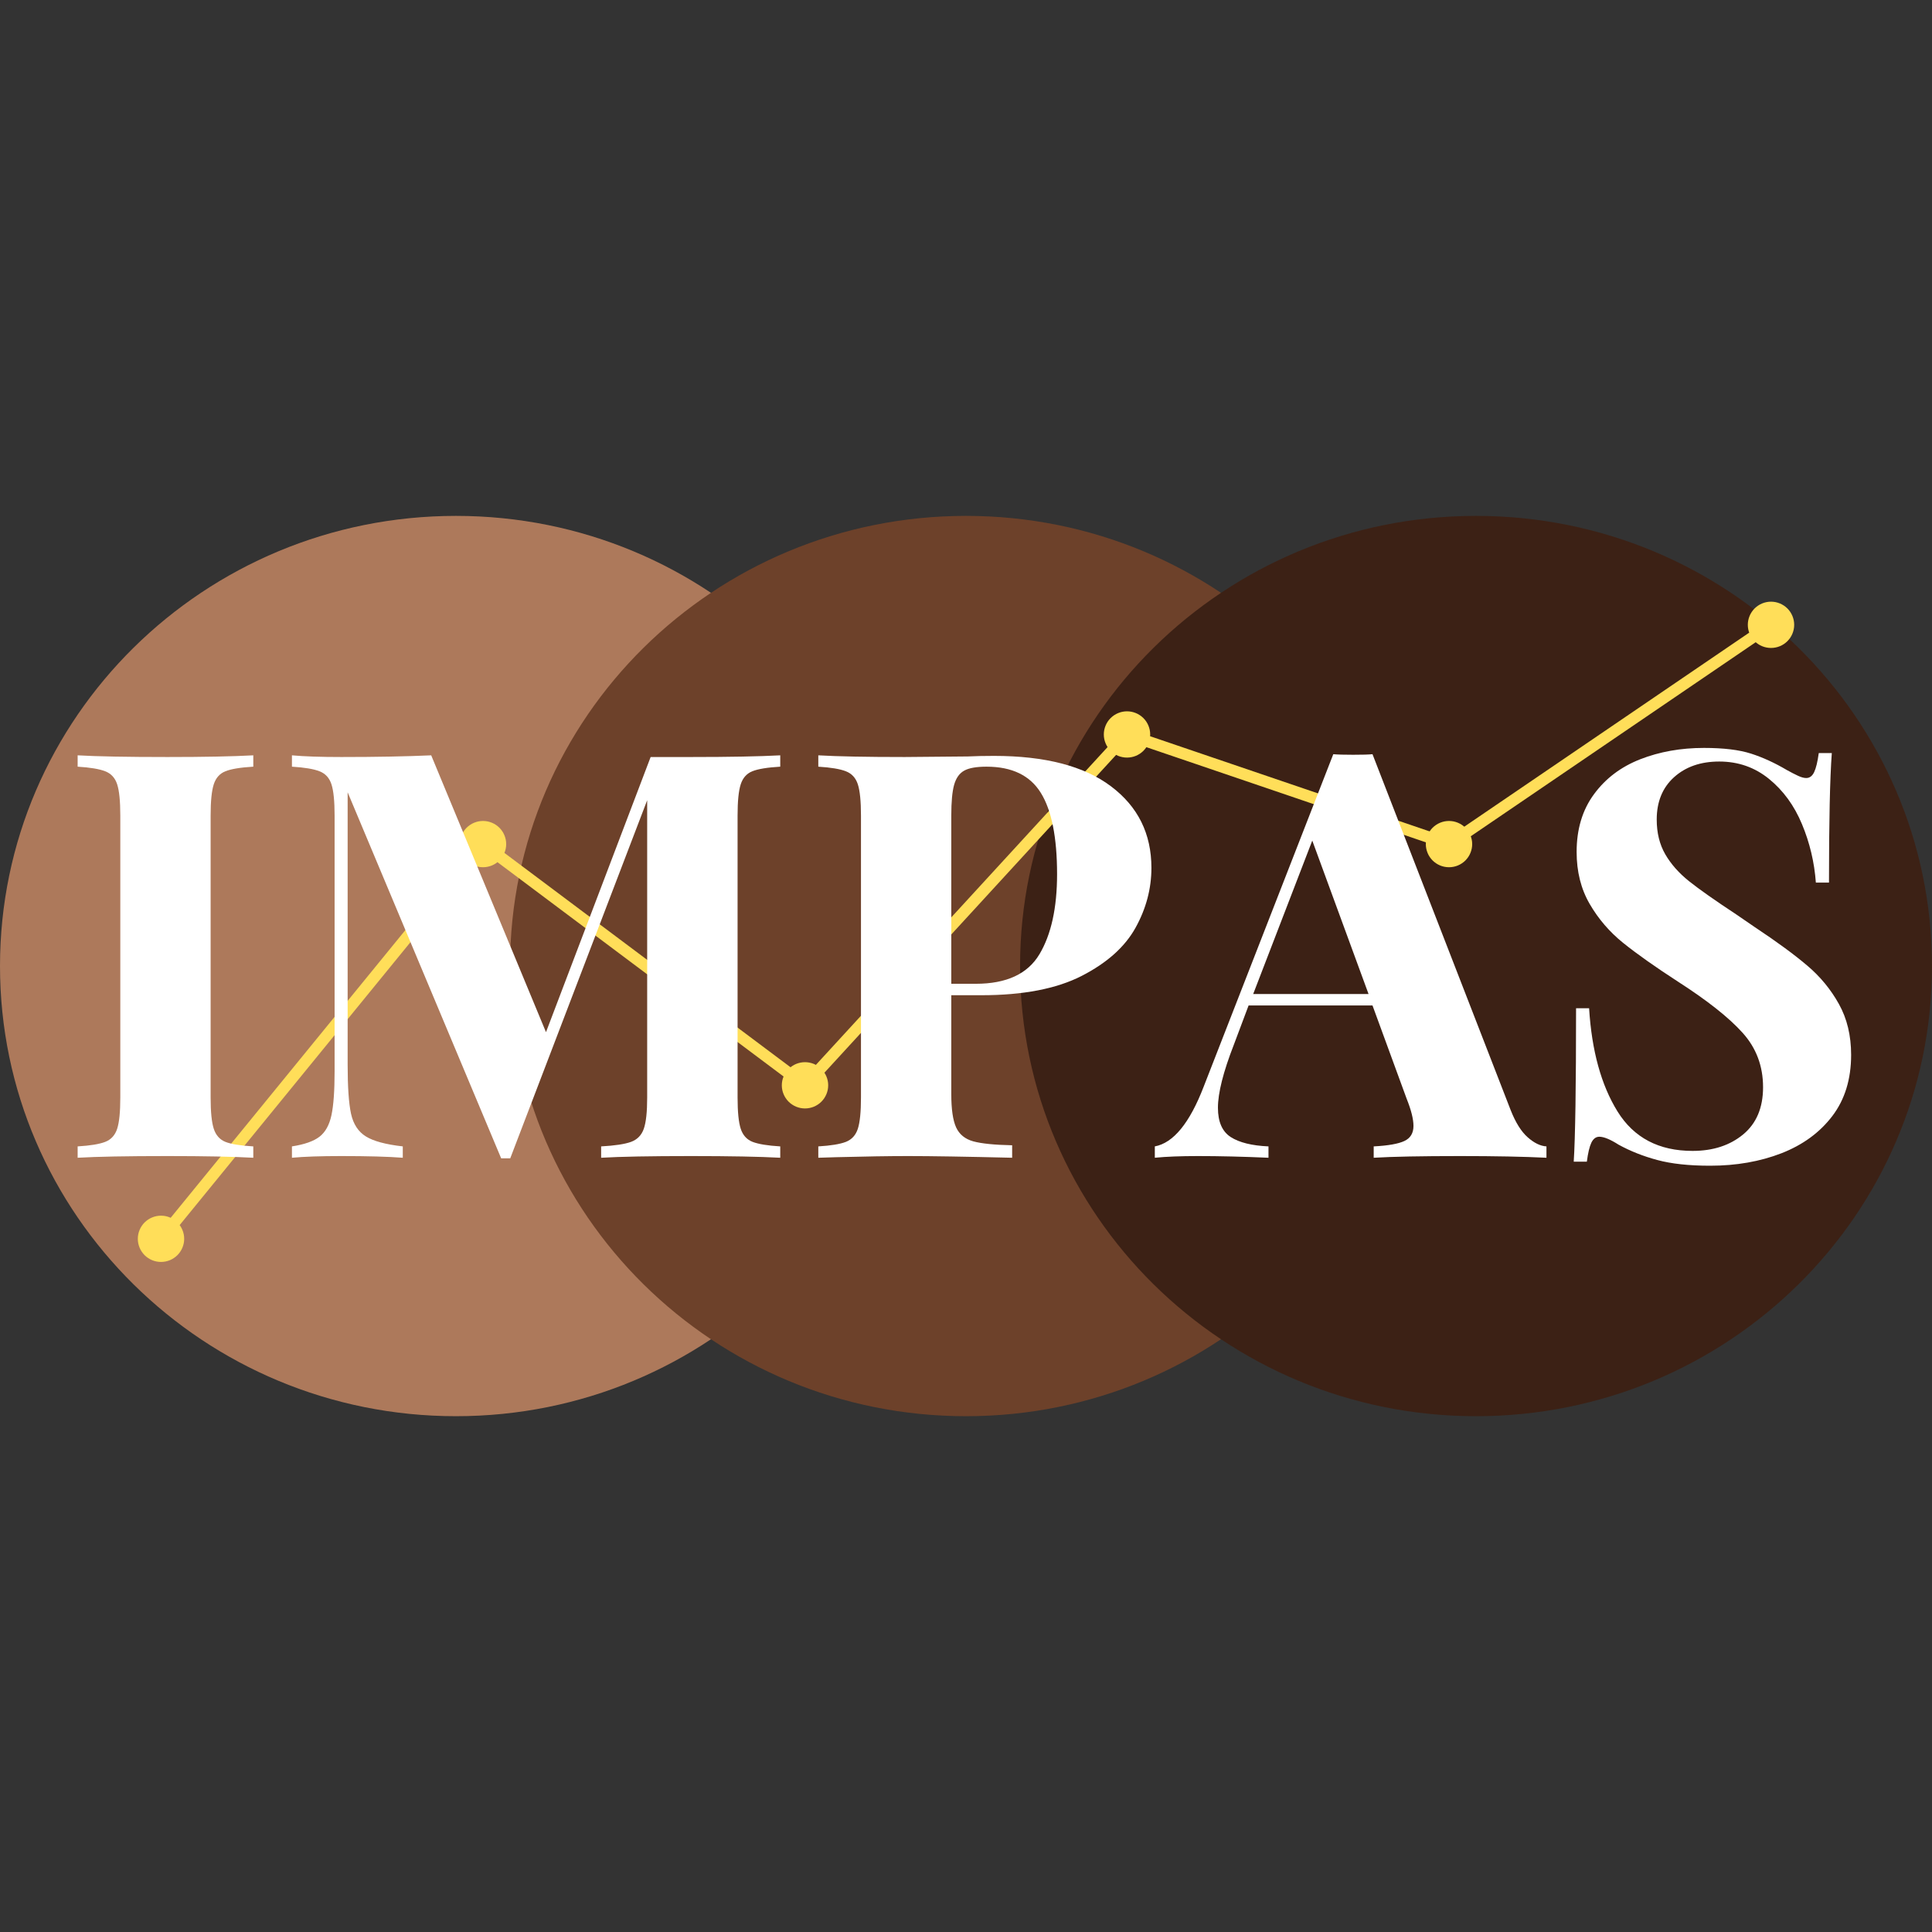 <svg xmlns="http://www.w3.org/2000/svg" xmlns:xlink="http://www.w3.org/1999/xlink" width="500" zoomAndPan="magnify" viewBox="0 0 375 375" height="500" preserveAspectRatio="xMidYMid meet" version="1.0"><rect x="0" y="0" width="375" height="375" fill="#333333" stroke="none"/><defs><g/><clipPath id="id1"><path d="M 0 100.133 L 177 100.133 L 177 274.883 L 0 274.883 Z M 0 100.133 " clip-rule="nonzero"/></clipPath><clipPath id="id2"><path d="M 99 100.133 L 276 100.133 L 276 274.883 L 99 274.883 Z M 99 100.133 " clip-rule="nonzero"/></clipPath><clipPath id="id3"><path d="M 197.996 100.133 L 374.996 100.133 L 374.996 274.883 L 197.996 274.883 Z M 197.996 100.133 " clip-rule="nonzero"/></clipPath></defs><g clip-path="url(#id1)"><path fill="#ad795b" d="M 88.5 100.133 C 39.621 100.133 0 139.254 0 187.508 C 0 235.766 39.621 274.883 88.5 274.883 C 137.379 274.883 177 235.766 177 187.508 C 177 139.254 137.379 100.133 88.5 100.133 " fill-opacity="1" fill-rule="nonzero"/></g><g clip-path="url(#id2)"><path fill="#6d412a" d="M 187.5 100.133 C 138.621 100.133 99 139.254 99 187.508 C 99 235.766 138.621 274.883 187.5 274.883 C 236.375 274.883 275.996 235.766 275.996 187.508 C 275.996 139.254 236.375 100.133 187.5 100.133 " fill-opacity="1" fill-rule="nonzero"/></g><g clip-path="url(#id3)"><path fill="#3c2115" d="M 286.496 100.133 C 237.621 100.133 197.996 139.254 197.996 187.508 C 197.996 235.766 237.621 274.883 286.496 274.883 C 335.375 274.883 374.996 235.766 374.996 187.508 C 374.996 139.254 335.375 100.133 286.496 100.133 " fill-opacity="1" fill-rule="nonzero"/></g><path fill="#ffde59" d="M 35.75 240.453 C 35.75 240.156 35.723 239.863 35.664 239.574 C 35.605 239.285 35.52 239.004 35.406 238.734 C 35.293 238.461 35.156 238.203 34.992 237.957 C 34.828 237.711 34.641 237.484 34.434 237.277 C 34.223 237.066 33.996 236.883 33.75 236.719 C 33.504 236.555 33.246 236.418 32.973 236.305 C 32.699 236.191 32.418 236.105 32.129 236.047 C 31.84 235.988 31.547 235.961 31.25 235.961 C 30.953 235.961 30.664 235.988 30.371 236.047 C 30.082 236.105 29.801 236.191 29.527 236.305 C 29.254 236.418 28.996 236.555 28.75 236.719 C 28.504 236.883 28.277 237.066 28.066 237.277 C 27.859 237.484 27.672 237.711 27.508 237.957 C 27.344 238.203 27.207 238.461 27.094 238.734 C 26.98 239.004 26.895 239.285 26.836 239.574 C 26.777 239.863 26.75 240.156 26.75 240.453 C 26.75 240.746 26.777 241.039 26.836 241.328 C 26.895 241.617 26.98 241.898 27.094 242.172 C 27.207 242.441 27.344 242.703 27.508 242.945 C 27.672 243.191 27.859 243.418 28.066 243.629 C 28.277 243.836 28.504 244.023 28.75 244.184 C 28.996 244.348 29.254 244.488 29.527 244.602 C 29.801 244.715 30.082 244.797 30.371 244.855 C 30.664 244.914 30.953 244.941 31.25 244.941 C 31.547 244.941 31.84 244.914 32.129 244.855 C 32.418 244.797 32.699 244.715 32.973 244.602 C 33.246 244.488 33.504 244.348 33.75 244.184 C 33.996 244.023 34.223 243.836 34.434 243.629 C 34.641 243.418 34.828 243.191 34.992 242.945 C 35.156 242.703 35.293 242.441 35.406 242.172 C 35.52 241.898 35.605 241.617 35.664 241.328 C 35.723 241.039 35.75 240.746 35.75 240.453 Z M 30.379 239.742 C 30.285 239.859 30.215 239.988 30.172 240.129 C 30.129 240.273 30.117 240.418 30.133 240.566 C 30.148 240.715 30.191 240.852 30.262 240.984 C 30.332 241.113 30.426 241.227 30.543 241.32 C 30.656 241.414 30.785 241.484 30.93 241.527 C 31.07 241.57 31.219 241.582 31.363 241.566 C 31.512 241.551 31.652 241.508 31.785 241.438 C 31.914 241.367 32.027 241.277 32.121 241.16 L 94.621 164.547 C 94.715 164.434 94.785 164.305 94.828 164.16 C 94.871 164.02 94.883 163.875 94.867 163.727 C 94.852 163.578 94.809 163.438 94.738 163.309 C 94.668 163.176 94.574 163.066 94.457 162.969 C 94.344 162.875 94.215 162.809 94.07 162.766 C 93.93 162.723 93.785 162.711 93.637 162.723 C 93.488 162.738 93.348 162.781 93.215 162.852 C 93.086 162.922 92.973 163.016 92.879 163.129 Z M 30.379 239.742 " fill-opacity="1" fill-rule="nonzero"/><path fill="#ffde59" d="M 98.25 163.84 C 98.25 163.543 98.223 163.254 98.164 162.965 C 98.105 162.676 98.02 162.395 97.906 162.121 C 97.793 161.848 97.656 161.59 97.492 161.344 C 97.328 161.098 97.141 160.871 96.934 160.664 C 96.723 160.457 96.496 160.27 96.25 160.105 C 96.004 159.941 95.746 159.805 95.473 159.691 C 95.199 159.578 94.918 159.492 94.629 159.434 C 94.34 159.379 94.047 159.348 93.75 159.348 C 93.453 159.348 93.16 159.379 92.871 159.434 C 92.582 159.492 92.301 159.578 92.027 159.691 C 91.754 159.805 91.496 159.941 91.25 160.105 C 91.004 160.27 90.777 160.457 90.566 160.664 C 90.359 160.871 90.172 161.098 90.008 161.344 C 89.844 161.59 89.707 161.848 89.594 162.121 C 89.48 162.395 89.395 162.676 89.336 162.965 C 89.277 163.254 89.25 163.543 89.25 163.84 C 89.25 164.133 89.277 164.426 89.336 164.715 C 89.395 165.004 89.48 165.285 89.594 165.559 C 89.707 165.832 89.844 166.09 90.008 166.336 C 90.172 166.578 90.359 166.805 90.566 167.016 C 90.777 167.223 91.004 167.41 91.25 167.574 C 91.496 167.738 91.754 167.875 92.027 167.988 C 92.301 168.102 92.582 168.188 92.871 168.242 C 93.16 168.301 93.453 168.328 93.75 168.328 C 94.047 168.328 94.34 168.301 94.629 168.242 C 94.918 168.188 95.199 168.102 95.473 167.988 C 95.746 167.875 96.004 167.738 96.25 167.574 C 96.496 167.41 96.723 167.223 96.934 167.016 C 97.141 166.805 97.328 166.578 97.492 166.336 C 97.656 166.09 97.793 165.832 97.906 165.559 C 98.02 165.285 98.105 165.004 98.164 164.715 C 98.223 164.426 98.25 164.133 98.25 163.84 Z M 94.426 162.941 C 94.305 162.852 94.176 162.789 94.031 162.754 C 93.887 162.715 93.738 162.707 93.594 162.73 C 93.445 162.75 93.309 162.797 93.18 162.875 C 93.051 162.949 92.941 163.047 92.852 163.168 C 92.762 163.285 92.699 163.418 92.664 163.562 C 92.625 163.703 92.617 163.852 92.637 163.996 C 92.66 164.145 92.707 164.281 92.781 164.41 C 92.859 164.539 92.957 164.648 93.074 164.738 L 155.574 211.555 C 155.695 211.645 155.824 211.707 155.969 211.746 C 156.113 211.781 156.262 211.789 156.41 211.77 C 156.555 211.75 156.695 211.699 156.824 211.625 C 156.953 211.547 157.059 211.449 157.148 211.332 C 157.238 211.215 157.301 211.082 157.34 210.938 C 157.375 210.793 157.387 210.648 157.363 210.5 C 157.344 210.352 157.293 210.215 157.219 210.086 C 157.141 209.957 157.043 209.852 156.926 209.762 Z M 94.426 162.941 " fill-opacity="1" fill-rule="nonzero"/><path fill="#ffde59" d="M 160.75 210.656 C 160.75 210.363 160.723 210.07 160.664 209.781 C 160.605 209.492 160.52 209.211 160.406 208.941 C 160.293 208.668 160.156 208.41 159.992 208.164 C 159.828 207.918 159.641 207.691 159.434 207.484 C 159.223 207.273 158.996 207.09 158.75 206.926 C 158.504 206.762 158.246 206.621 157.973 206.508 C 157.699 206.398 157.418 206.312 157.129 206.254 C 156.84 206.195 156.547 206.168 156.25 206.168 C 155.953 206.168 155.66 206.195 155.371 206.254 C 155.082 206.312 154.801 206.398 154.527 206.508 C 154.254 206.621 153.996 206.762 153.75 206.926 C 153.504 207.09 153.277 207.273 153.066 207.484 C 152.859 207.691 152.672 207.918 152.508 208.164 C 152.344 208.41 152.207 208.668 152.094 208.941 C 151.98 209.211 151.895 209.492 151.836 209.781 C 151.777 210.07 151.75 210.363 151.75 210.656 C 151.75 210.953 151.777 211.246 151.836 211.535 C 151.895 211.824 151.98 212.105 152.094 212.375 C 152.207 212.648 152.344 212.906 152.508 213.152 C 152.672 213.398 152.859 213.625 153.066 213.832 C 153.277 214.043 153.504 214.227 153.75 214.391 C 153.996 214.555 154.254 214.695 154.527 214.809 C 154.801 214.918 155.082 215.004 155.371 215.062 C 155.66 215.121 155.953 215.148 156.25 215.148 C 156.547 215.148 156.84 215.121 157.129 215.062 C 157.418 215.004 157.699 214.918 157.973 214.809 C 158.246 214.695 158.504 214.555 158.75 214.391 C 158.996 214.227 159.223 214.043 159.434 213.832 C 159.641 213.625 159.828 213.398 159.992 213.152 C 160.156 212.906 160.293 212.648 160.406 212.375 C 160.52 212.105 160.605 211.824 160.664 211.535 C 160.723 211.246 160.75 210.953 160.75 210.656 Z M 155.422 209.898 C 155.32 210.012 155.246 210.133 155.195 210.273 C 155.145 210.414 155.121 210.559 155.129 210.707 C 155.137 210.855 155.168 210.996 155.234 211.133 C 155.297 211.266 155.383 211.383 155.492 211.484 C 155.602 211.586 155.727 211.66 155.867 211.711 C 156.008 211.762 156.152 211.785 156.301 211.777 C 156.449 211.77 156.59 211.738 156.727 211.676 C 156.859 211.613 156.98 211.527 157.078 211.418 L 219.578 143.316 C 219.68 143.207 219.758 143.082 219.809 142.941 C 219.859 142.801 219.879 142.656 219.875 142.508 C 219.867 142.359 219.832 142.219 219.77 142.082 C 219.707 141.949 219.621 141.832 219.508 141.73 C 219.398 141.629 219.273 141.555 219.133 141.504 C 218.996 141.453 218.848 141.43 218.699 141.438 C 218.551 141.441 218.41 141.477 218.273 141.539 C 218.141 141.605 218.02 141.691 217.922 141.801 Z M 155.422 209.898 " fill-opacity="1" fill-rule="nonzero"/><path fill="#ffde59" d="M 223.25 142.559 C 223.25 142.262 223.223 141.973 223.164 141.684 C 223.105 141.395 223.02 141.113 222.906 140.84 C 222.793 140.566 222.656 140.309 222.492 140.062 C 222.328 139.816 222.141 139.59 221.934 139.383 C 221.723 139.176 221.496 138.988 221.25 138.824 C 221.004 138.66 220.746 138.523 220.473 138.41 C 220.199 138.297 219.918 138.211 219.629 138.152 C 219.34 138.098 219.047 138.066 218.75 138.066 C 218.453 138.066 218.16 138.098 217.871 138.152 C 217.582 138.211 217.301 138.297 217.027 138.41 C 216.754 138.523 216.496 138.66 216.25 138.824 C 216.004 138.988 215.777 139.176 215.566 139.383 C 215.359 139.59 215.172 139.816 215.008 140.062 C 214.844 140.309 214.707 140.566 214.594 140.84 C 214.48 141.113 214.395 141.395 214.336 141.684 C 214.277 141.973 214.25 142.262 214.25 142.559 C 214.25 142.852 214.277 143.145 214.336 143.434 C 214.395 143.723 214.48 144.004 214.594 144.277 C 214.707 144.551 214.844 144.809 215.008 145.055 C 215.172 145.297 215.359 145.523 215.566 145.734 C 215.777 145.941 216.004 146.129 216.25 146.293 C 216.496 146.457 216.754 146.594 217.027 146.707 C 217.301 146.82 217.582 146.906 217.871 146.961 C 218.16 147.02 218.453 147.047 218.75 147.047 C 219.047 147.047 219.34 147.02 219.629 146.961 C 219.918 146.906 220.199 146.82 220.473 146.707 C 220.746 146.594 221.004 146.457 221.25 146.293 C 221.496 146.129 221.723 145.941 221.934 145.734 C 222.141 145.523 222.328 145.297 222.492 145.055 C 222.656 144.809 222.793 144.551 222.906 144.277 C 223.02 144.004 223.105 143.723 223.164 143.434 C 223.223 143.145 223.25 142.852 223.25 142.559 Z M 219.113 141.496 C 218.973 141.449 218.828 141.43 218.68 141.438 C 218.527 141.449 218.387 141.484 218.254 141.551 C 218.121 141.617 218.004 141.703 217.906 141.816 C 217.809 141.93 217.734 142.055 217.684 142.195 C 217.637 142.336 217.617 142.48 217.629 142.629 C 217.637 142.777 217.676 142.918 217.738 143.055 C 217.805 143.188 217.895 143.301 218.008 143.402 C 218.117 143.5 218.246 143.574 218.387 143.621 L 280.887 164.902 C 281.027 164.949 281.172 164.969 281.32 164.957 C 281.469 164.949 281.609 164.91 281.746 164.848 C 281.879 164.781 281.996 164.691 282.094 164.578 C 282.191 164.469 282.266 164.344 282.312 164.203 C 282.359 164.059 282.379 163.914 282.371 163.766 C 282.359 163.621 282.324 163.477 282.258 163.344 C 282.191 163.211 282.105 163.094 281.992 162.996 C 281.879 162.898 281.754 162.824 281.613 162.777 Z M 219.113 141.496 " fill-opacity="1" fill-rule="nonzero"/><path fill="#ffde59" d="M 285.75 163.84 C 285.75 163.543 285.723 163.254 285.664 162.965 C 285.605 162.676 285.52 162.395 285.406 162.121 C 285.293 161.848 285.156 161.59 284.992 161.344 C 284.828 161.098 284.641 160.871 284.434 160.664 C 284.223 160.457 283.996 160.27 283.75 160.105 C 283.504 159.941 283.246 159.805 282.973 159.691 C 282.699 159.578 282.418 159.492 282.129 159.434 C 281.84 159.379 281.547 159.348 281.25 159.348 C 280.953 159.348 280.66 159.379 280.371 159.434 C 280.082 159.492 279.801 159.578 279.527 159.691 C 279.254 159.805 278.996 159.941 278.75 160.105 C 278.504 160.27 278.277 160.457 278.066 160.664 C 277.859 160.871 277.672 161.098 277.508 161.344 C 277.344 161.59 277.207 161.848 277.094 162.121 C 276.98 162.395 276.895 162.676 276.836 162.965 C 276.777 163.254 276.75 163.543 276.75 163.84 C 276.75 164.133 276.777 164.426 276.836 164.715 C 276.895 165.004 276.98 165.285 277.094 165.559 C 277.207 165.832 277.344 166.09 277.508 166.336 C 277.672 166.578 277.859 166.805 278.066 167.016 C 278.277 167.223 278.504 167.41 278.75 167.574 C 278.996 167.738 279.254 167.875 279.527 167.988 C 279.801 168.102 280.082 168.188 280.371 168.242 C 280.66 168.301 280.953 168.328 281.25 168.328 C 281.547 168.328 281.84 168.301 282.129 168.242 C 282.418 168.188 282.699 168.102 282.973 167.988 C 283.246 167.875 283.504 167.738 283.75 167.574 C 283.996 167.41 284.223 167.223 284.434 167.016 C 284.641 166.805 284.828 166.578 284.992 166.336 C 285.156 166.09 285.293 165.832 285.406 165.559 C 285.52 165.285 285.605 165.004 285.664 164.715 C 285.723 164.426 285.75 164.133 285.75 163.84 Z M 280.617 162.91 C 280.492 162.996 280.391 163.102 280.309 163.227 C 280.227 163.348 280.172 163.484 280.145 163.633 C 280.117 163.777 280.117 163.922 280.148 164.07 C 280.18 164.215 280.238 164.348 280.32 164.473 C 280.406 164.594 280.508 164.699 280.633 164.777 C 280.758 164.859 280.895 164.914 281.043 164.941 C 281.188 164.969 281.336 164.969 281.48 164.938 C 281.625 164.906 281.762 164.852 281.883 164.766 L 344.383 122.203 C 344.508 122.121 344.609 122.016 344.691 121.891 C 344.77 121.766 344.824 121.633 344.852 121.484 C 344.879 121.34 344.879 121.195 344.848 121.047 C 344.816 120.902 344.762 120.77 344.676 120.645 C 344.594 120.523 344.488 120.422 344.363 120.34 C 344.238 120.258 344.105 120.203 343.957 120.176 C 343.812 120.148 343.664 120.148 343.52 120.18 C 343.375 120.211 343.238 120.266 343.117 120.348 Z M 348.25 121.277 C 348.25 120.98 348.223 120.691 348.164 120.402 C 348.105 120.113 348.02 119.832 347.906 119.559 C 347.793 119.285 347.656 119.027 347.492 118.781 C 347.328 118.535 347.141 118.309 346.934 118.102 C 346.723 117.895 346.496 117.707 346.25 117.543 C 346.004 117.379 345.746 117.242 345.473 117.129 C 345.199 117.016 344.918 116.93 344.629 116.871 C 344.336 116.816 344.047 116.785 343.75 116.785 C 343.453 116.785 343.16 116.816 342.871 116.871 C 342.582 116.93 342.301 117.016 342.027 117.129 C 341.754 117.242 341.496 117.379 341.25 117.543 C 341.004 117.707 340.777 117.895 340.566 118.102 C 340.359 118.309 340.172 118.535 340.008 118.781 C 339.844 119.027 339.707 119.285 339.594 119.559 C 339.48 119.832 339.395 120.113 339.336 120.402 C 339.277 120.691 339.25 120.98 339.25 121.277 C 339.25 121.57 339.277 121.863 339.336 122.152 C 339.395 122.441 339.48 122.723 339.594 122.996 C 339.707 123.27 339.844 123.527 340.008 123.773 C 340.172 124.016 340.359 124.242 340.566 124.453 C 340.777 124.66 341.004 124.848 341.25 125.012 C 341.496 125.176 341.754 125.312 342.027 125.426 C 342.301 125.539 342.582 125.625 342.871 125.68 C 343.16 125.738 343.453 125.766 343.75 125.766 C 344.047 125.766 344.336 125.738 344.629 125.68 C 344.918 125.625 345.199 125.539 345.473 125.426 C 345.746 125.312 346.004 125.176 346.25 125.012 C 346.496 124.848 346.723 124.66 346.934 124.453 C 347.141 124.242 347.328 124.016 347.492 123.773 C 347.656 123.527 347.793 123.27 347.906 122.996 C 348.02 122.723 348.105 122.441 348.164 122.152 C 348.223 121.863 348.25 121.57 348.25 121.277 Z M 348.25 121.277 " fill-opacity="1" fill-rule="nonzero"/><g fill="#ffffff" fill-opacity="1"><g transform="translate(11.32, 224.718)"><g><path d="M 37.844 -75.906 C 35.344 -75.758 33.539 -75.461 32.438 -75.016 C 31.332 -74.578 30.578 -73.734 30.172 -72.484 C 29.766 -71.234 29.562 -69.211 29.562 -66.422 L 29.562 -11.688 C 29.562 -8.895 29.766 -6.875 30.172 -5.625 C 30.578 -4.375 31.332 -3.523 32.438 -3.078 C 33.539 -2.641 35.344 -2.348 37.844 -2.203 L 37.844 0 C 33.875 -0.219 28.32 -0.328 21.188 -0.328 C 13.312 -0.328 7.5 -0.219 3.75 0 L 3.75 -2.203 C 6.176 -2.348 7.957 -2.641 9.094 -3.078 C 10.238 -3.523 11.016 -4.375 11.422 -5.625 C 11.828 -6.875 12.031 -8.895 12.031 -11.688 L 12.031 -66.422 C 12.031 -69.211 11.828 -71.234 11.422 -72.484 C 11.016 -73.734 10.238 -74.578 9.094 -75.016 C 7.957 -75.461 6.176 -75.758 3.75 -75.906 L 3.75 -78.109 C 7.5 -77.891 13.312 -77.781 21.188 -77.781 C 28.32 -77.781 33.875 -77.891 37.844 -78.109 Z M 37.844 -75.906 "/></g></g></g><g fill="#ffffff" fill-opacity="1"><g transform="translate(52.805, 224.718)"><g><path d="M 98.641 -75.906 C 96.129 -75.758 94.32 -75.461 93.219 -75.016 C 92.125 -74.578 91.375 -73.734 90.969 -72.484 C 90.562 -71.234 90.359 -69.211 90.359 -66.422 L 90.359 -11.688 C 90.359 -8.895 90.562 -6.875 90.969 -5.625 C 91.375 -4.375 92.145 -3.523 93.281 -3.078 C 94.426 -2.641 96.211 -2.348 98.641 -2.203 L 98.641 0 C 94.586 -0.219 88.812 -0.328 81.312 -0.328 C 73.438 -0.328 67.625 -0.219 63.875 0 L 63.875 -2.203 C 66.531 -2.348 68.461 -2.641 69.672 -3.078 C 70.891 -3.523 71.719 -4.375 72.156 -5.625 C 72.594 -6.875 72.812 -8.895 72.812 -11.688 L 72.812 -69.391 L 46.234 0.109 L 44.469 0.109 L 14.672 -70.938 L 14.672 -18.094 C 14.672 -13.75 14.891 -10.566 15.328 -8.547 C 15.773 -6.523 16.734 -5.055 18.203 -4.141 C 19.672 -3.223 22.062 -2.578 25.375 -2.203 L 25.375 0 C 22.508 -0.219 18.535 -0.328 13.453 -0.328 C 9.41 -0.328 6.211 -0.219 3.859 0 L 3.859 -2.203 C 6.285 -2.578 8.066 -3.203 9.203 -4.078 C 10.348 -4.961 11.125 -6.359 11.531 -8.266 C 11.938 -10.18 12.141 -13.016 12.141 -16.766 L 12.141 -66.422 C 12.141 -69.211 11.938 -71.234 11.531 -72.484 C 11.125 -73.734 10.348 -74.578 9.203 -75.016 C 8.066 -75.461 6.285 -75.758 3.859 -75.906 L 3.859 -78.109 C 6.211 -77.891 9.41 -77.781 13.453 -77.781 C 20.223 -77.781 26.035 -77.891 30.891 -78.109 L 53.172 -24.375 L 73.484 -77.781 L 81.312 -77.781 C 88.812 -77.781 94.586 -77.891 98.641 -78.109 Z M 98.641 -75.906 "/></g></g></g><g fill="#ffffff" fill-opacity="1"><g transform="translate(155.083, 224.718)"><g><path d="M 29.562 -31.547 L 29.562 -12.359 C 29.562 -9.41 29.875 -7.254 30.5 -5.891 C 31.125 -4.535 32.227 -3.633 33.812 -3.188 C 35.395 -2.75 37.914 -2.492 41.375 -2.422 L 41.375 0 C 32.32 -0.219 25.594 -0.328 21.188 -0.328 C 17.508 -0.328 12.875 -0.254 7.281 -0.109 L 3.75 0 L 3.75 -2.203 C 6.176 -2.348 7.957 -2.641 9.094 -3.078 C 10.238 -3.523 11.016 -4.375 11.422 -5.625 C 11.828 -6.875 12.031 -8.895 12.031 -11.688 L 12.031 -66.422 C 12.031 -69.211 11.828 -71.234 11.422 -72.484 C 11.016 -73.734 10.238 -74.578 9.094 -75.016 C 7.957 -75.461 6.176 -75.758 3.75 -75.906 L 3.75 -78.109 C 7.5 -77.891 13.086 -77.781 20.516 -77.781 L 32.766 -77.891 C 34.234 -77.961 35.926 -78 37.844 -78 C 47.77 -78 55.344 -76.031 60.562 -72.094 C 65.789 -68.164 68.406 -62.891 68.406 -56.266 C 68.406 -52.223 67.375 -48.344 65.312 -44.625 C 63.25 -40.914 59.77 -37.805 54.875 -35.297 C 49.988 -32.797 43.504 -31.547 35.422 -31.547 Z M 36.406 -75.906 C 34.414 -75.906 32.961 -75.645 32.047 -75.125 C 31.129 -74.613 30.484 -73.695 30.109 -72.375 C 29.742 -71.051 29.562 -69.066 29.562 -66.422 L 29.562 -33.766 L 34.312 -33.766 C 40.27 -33.766 44.391 -35.676 46.672 -39.5 C 48.953 -43.32 50.094 -48.504 50.094 -55.047 C 50.094 -62.18 49.039 -67.441 46.938 -70.828 C 44.844 -74.211 41.332 -75.906 36.406 -75.906 Z M 36.406 -75.906 "/></g></g></g><g fill="#ffffff" fill-opacity="1"><g transform="translate(225.806, 224.718)"><g><path d="M 67.406 -9.266 C 68.363 -6.836 69.469 -5.07 70.719 -3.969 C 71.969 -2.863 73.18 -2.273 74.359 -2.203 L 74.359 0 C 69.941 -0.219 64.352 -0.328 57.594 -0.328 C 50.094 -0.328 44.504 -0.219 40.828 0 L 40.828 -2.203 C 43.617 -2.348 45.602 -2.695 46.781 -3.25 C 47.957 -3.801 48.547 -4.773 48.547 -6.172 C 48.547 -7.504 48.102 -9.27 47.219 -11.469 L 40.594 -29.562 L 16.547 -29.562 L 13.688 -21.953 C 11.625 -16.66 10.594 -12.578 10.594 -9.703 C 10.594 -6.984 11.422 -5.086 13.078 -4.016 C 14.734 -2.953 17.176 -2.348 20.406 -2.203 L 20.406 0 C 15.406 -0.219 10.848 -0.328 6.734 -0.328 C 3.348 -0.328 0.551 -0.219 -1.656 0 L -1.656 -2.203 C 1.945 -2.867 5.109 -6.734 7.828 -13.797 L 32.984 -78.328 C 33.797 -78.254 35.082 -78.219 36.844 -78.219 C 38.613 -78.219 39.863 -78.254 40.594 -78.328 Z M 39.828 -31.781 L 28.906 -61.562 L 17.438 -31.781 Z M 39.828 -31.781 "/></g></g></g><g fill="#ffffff" fill-opacity="1"><g transform="translate(299.397, 224.718)"><g><path d="M 31.328 -79.547 C 35.148 -79.547 38.203 -79.176 40.484 -78.438 C 42.766 -77.707 45.082 -76.645 47.438 -75.25 C 48.25 -74.801 48.969 -74.43 49.594 -74.141 C 50.219 -73.848 50.75 -73.703 51.188 -73.703 C 51.852 -73.703 52.367 -74.086 52.734 -74.859 C 53.098 -75.629 53.395 -76.859 53.625 -78.547 L 56.156 -78.547 C 55.789 -73.617 55.609 -65.238 55.609 -53.406 L 53.062 -53.406 C 52.77 -57.375 51.867 -61.16 50.359 -64.766 C 48.859 -68.367 46.727 -71.289 43.969 -73.531 C 41.207 -75.781 37.988 -76.906 34.312 -76.906 C 30.707 -76.906 27.781 -75.891 25.531 -73.859 C 23.289 -71.836 22.172 -69.098 22.172 -65.641 C 22.172 -63.066 22.723 -60.82 23.828 -58.906 C 24.93 -57 26.473 -55.254 28.453 -53.672 C 30.441 -52.086 33.5 -49.938 37.625 -47.219 L 41.156 -44.797 C 45.488 -41.922 48.906 -39.414 51.406 -37.281 C 53.914 -35.156 55.957 -32.676 57.531 -29.844 C 59.113 -27.008 59.906 -23.719 59.906 -19.969 C 59.906 -15.258 58.691 -11.305 56.266 -8.109 C 53.836 -4.91 50.547 -2.5 46.391 -0.875 C 42.234 0.738 37.617 1.547 32.547 1.547 C 28.43 1.547 25.008 1.176 22.281 0.438 C 19.562 -0.289 17.062 -1.281 14.781 -2.531 C 13.164 -3.562 11.914 -4.078 11.031 -4.078 C 10.375 -4.078 9.859 -3.691 9.484 -2.922 C 9.117 -2.148 8.828 -0.922 8.609 0.766 L 6.062 0.766 C 6.363 -3.859 6.516 -13.785 6.516 -29.016 L 9.047 -29.016 C 9.555 -20.773 11.395 -14.098 14.562 -8.984 C 17.727 -3.879 22.582 -1.328 29.125 -1.328 C 33.094 -1.328 36.363 -2.391 38.938 -4.516 C 41.52 -6.648 42.812 -9.707 42.812 -13.688 C 42.812 -17.801 41.484 -21.328 38.828 -24.266 C 36.18 -27.211 31.992 -30.523 26.266 -34.203 C 21.848 -37.066 18.312 -39.566 15.656 -41.703 C 13.008 -43.836 10.844 -46.359 9.156 -49.266 C 7.469 -52.172 6.625 -55.535 6.625 -59.359 C 6.625 -63.766 7.742 -67.492 9.984 -70.547 C 12.223 -73.609 15.219 -75.875 18.969 -77.344 C 22.727 -78.812 26.848 -79.547 31.328 -79.547 Z M 31.328 -79.547 "/></g></g></g></svg>